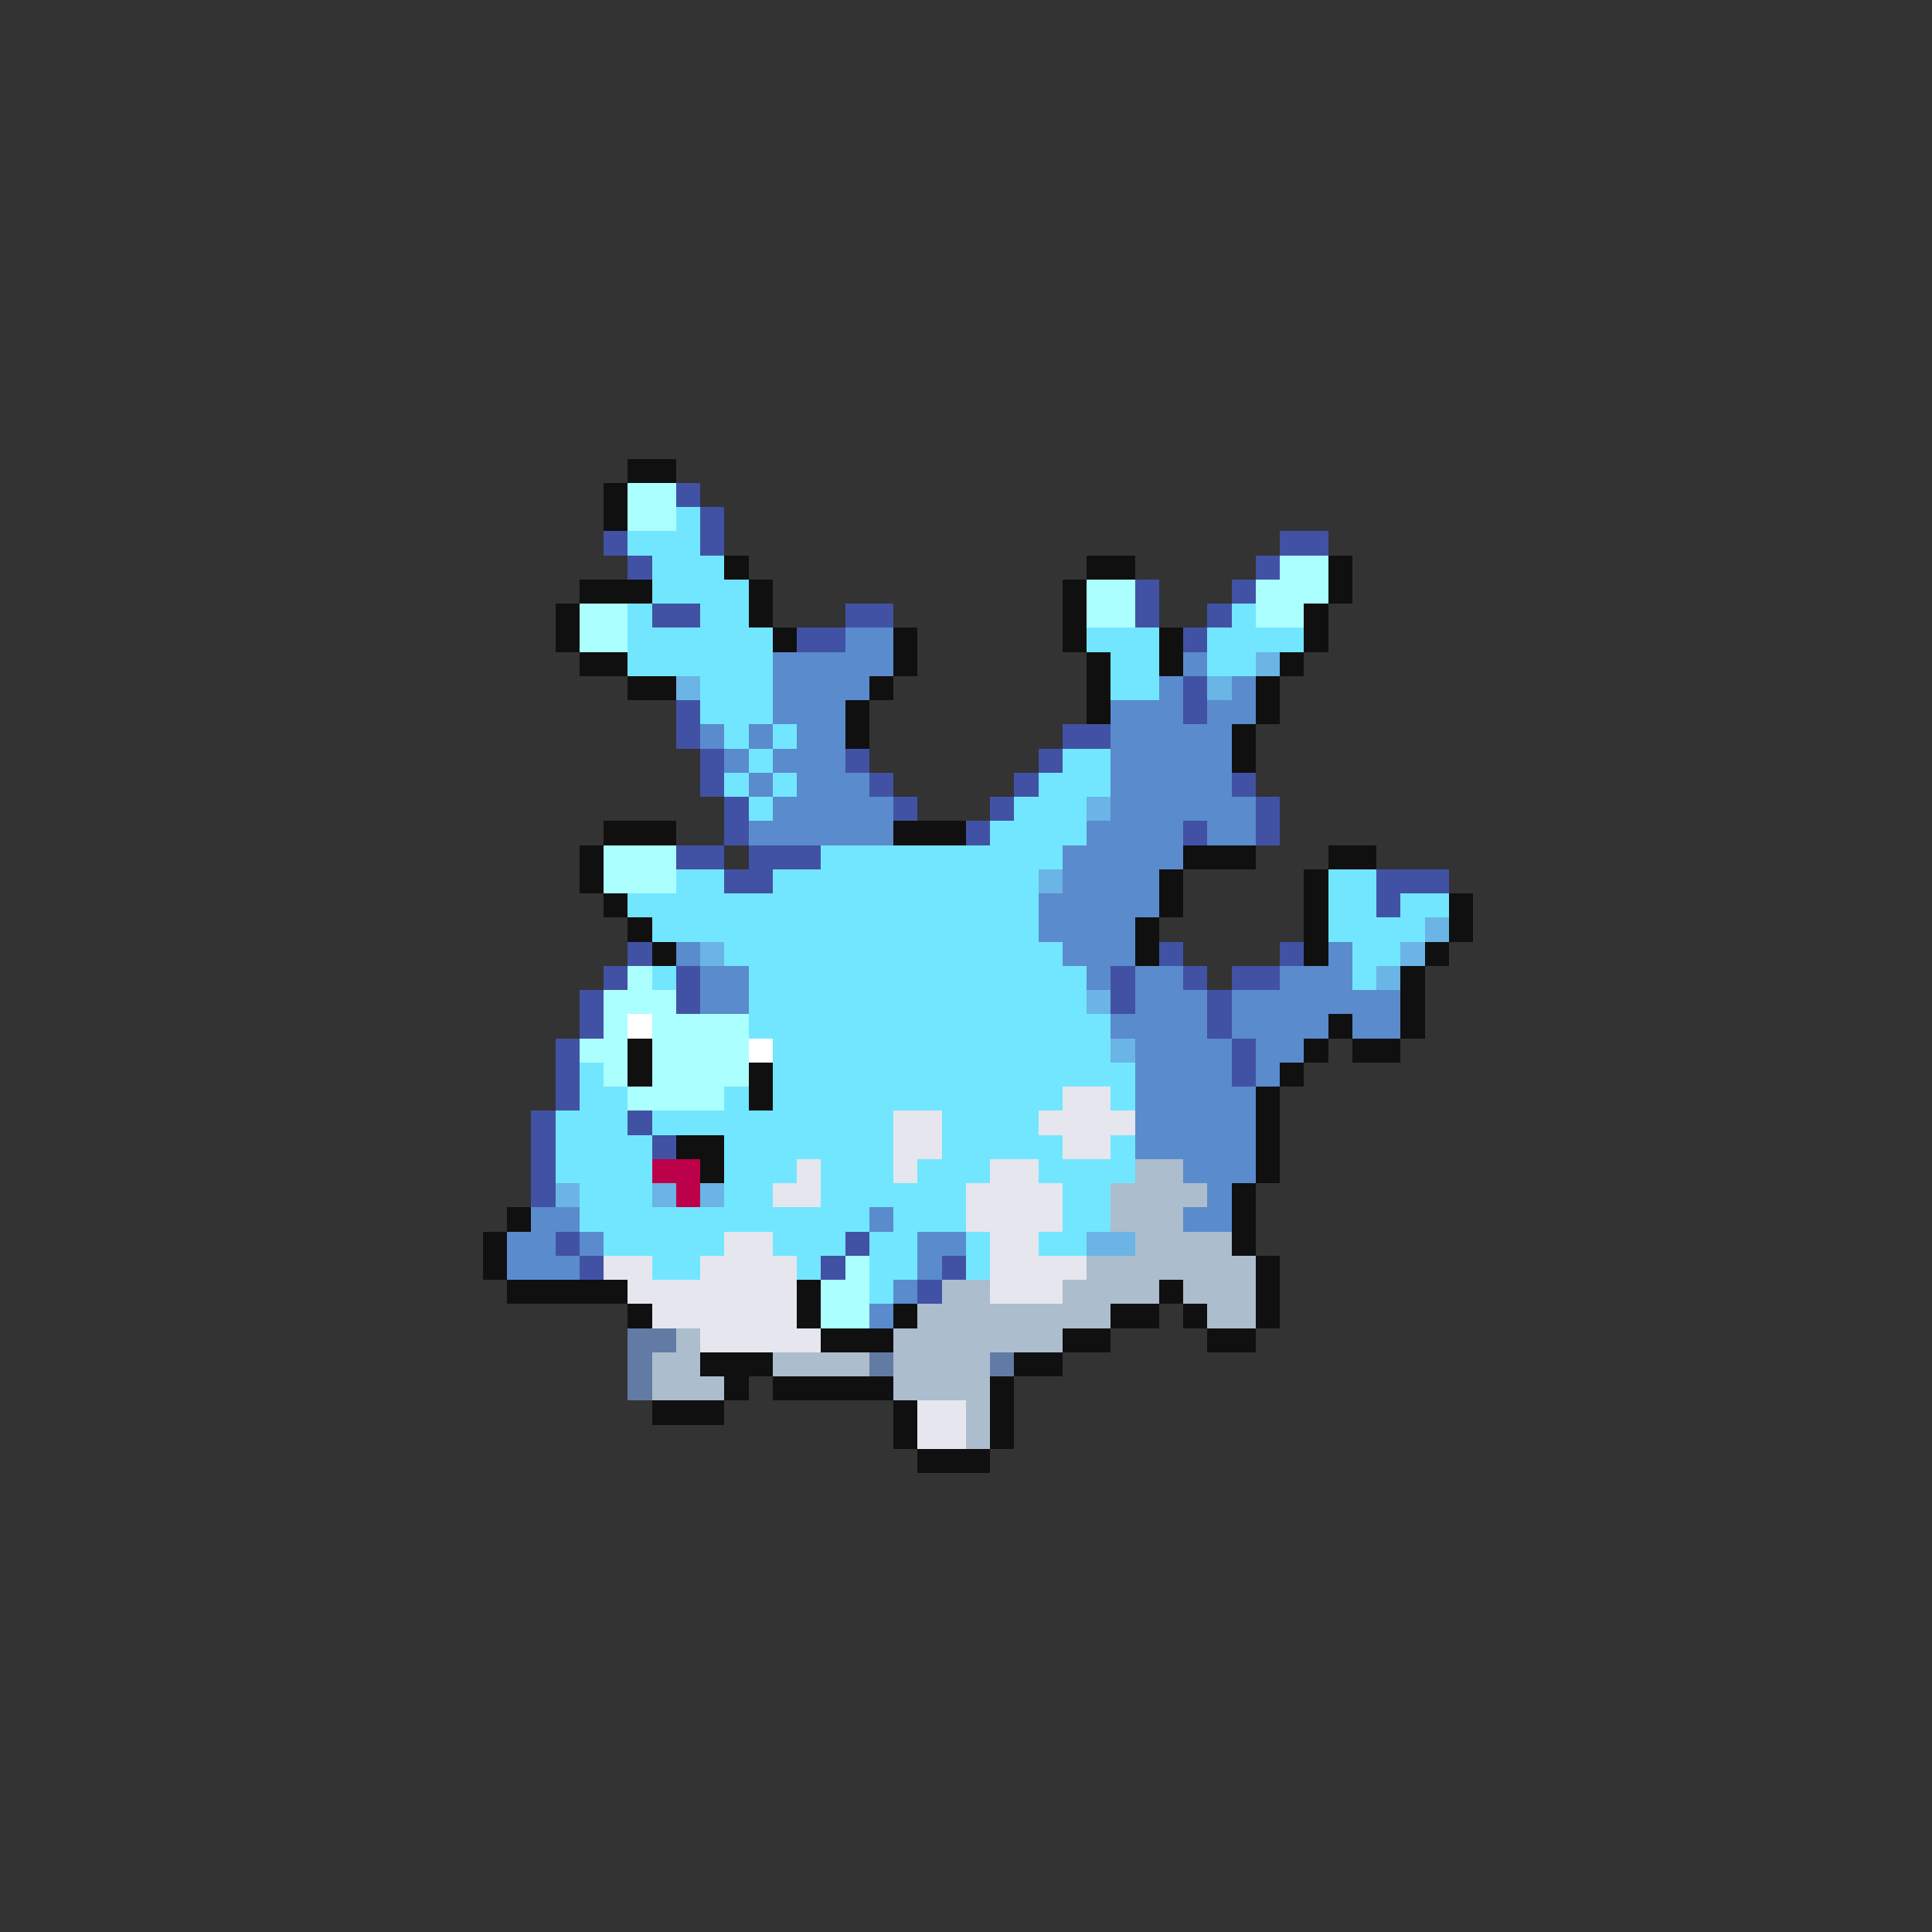<svg xmlns="http://www.w3.org/2000/svg" viewBox="0 -0.5 80 80" shape-rendering="crispEdges">
<rect x="0" y="-0.5" width="80" height="80" fill="#333333" stroke="none"/>
<path stroke="#101010" d="M26 19h2M25 20h1M25 21h1M30 23h1M45 23h2M55 23h1M24 24h3M31 24h1M44 24h1M55 24h1M23 25h1M31 25h1M44 25h1M54 25h1M23 26h1M32 26h1M37 26h1M44 26h1M48 26h1M54 26h1M24 27h2M37 27h1M45 27h1M48 27h1M53 27h1M26 28h2M36 28h1M45 28h1M52 28h1M35 29h1M45 29h1M52 29h1M35 30h1M51 30h1M51 31h1M25 34h3M37 34h3M24 35h1M49 35h3M55 35h2M24 36h1M48 36h1M54 36h1M25 37h1M48 37h1M54 37h1M60 37h1M26 38h1M47 38h1M54 38h1M60 38h1M27 39h1M47 39h1M54 39h1M59 39h1M58 40h1M58 41h1M55 42h1M58 42h1M26 43h1M54 43h1M56 43h2M26 44h1M31 44h1M53 44h1M31 45h1M52 45h1M52 46h1M28 47h2M52 47h1M29 48h1M52 48h1M51 49h1M21 50h1M51 50h1M20 51h1M51 51h1M20 52h1M52 52h1M21 53h5M33 53h1M48 53h1M52 53h1M26 54h1M33 54h1M37 54h1M46 54h2M49 54h1M52 54h1M34 55h3M44 55h2M50 55h2M29 56h3M42 56h2M30 57h1M32 57h5M41 57h1M27 58h3M37 58h1M41 58h1M37 59h1M41 59h1M38 60h3" />
<path stroke="#acffff" d="M26 20h2M26 21h2M53 23h2M45 24h2M52 24h3M24 25h2M45 25h2M52 25h2M24 26h2M25 35h3M25 36h3M26 40h1M25 41h3M25 42h1M27 42h4M24 43h2M27 43h4M25 44h1M27 44h4M26 45h4M35 52h1M34 53h2M34 54h2" />
<path stroke="#4152a4" d="M28 20h1M29 21h1M25 22h1M29 22h1M53 22h2M26 23h1M52 23h1M47 24h1M51 24h1M27 25h2M35 25h2M47 25h1M50 25h1M33 26h2M49 26h1M49 28h1M28 29h1M49 29h1M28 30h1M44 30h2M29 31h1M35 31h1M43 31h1M29 32h1M36 32h1M42 32h1M51 32h1M30 33h1M37 33h1M41 33h1M52 33h1M30 34h1M40 34h1M49 34h1M52 34h1M28 35h2M31 35h3M30 36h2M57 36h3M57 37h1M26 39h1M48 39h1M53 39h1M25 40h1M28 40h1M46 40h1M49 40h1M51 40h2M24 41h1M28 41h1M46 41h1M50 41h1M24 42h1M50 42h1M23 43h1M51 43h1M23 44h1M51 44h1M23 45h1M22 46h1M26 46h1M22 47h1M27 47h1M22 48h1M22 49h1M23 51h1M35 51h1M24 52h1M34 52h1M39 52h1M38 53h1" />
<path stroke="#73e6ff" d="M28 21h1M26 22h3M27 23h3M27 24h4M26 25h1M29 25h2M51 25h1M26 26h6M45 26h3M50 26h4M26 27h6M46 27h2M50 27h2M29 28h3M46 28h2M29 29h3M30 30h1M32 30h1M31 31h1M44 31h2M30 32h1M32 32h1M43 32h3M31 33h1M42 33h3M41 34h4M34 35h10M28 36h2M32 36h11M55 36h2M26 37h17M55 37h2M58 37h2M27 38h16M55 38h4M30 39h14M56 39h2M27 40h1M31 40h14M56 40h1M31 41h14M31 42h15M32 43h14M24 44h1M32 44h15M24 45h2M30 45h1M32 45h12M46 45h1M23 46h3M27 46h10M39 46h4M23 47h4M30 47h7M39 47h5M46 47h1M23 48h4M30 48h3M34 48h3M38 48h3M43 48h4M24 49h3M30 49h2M34 49h6M44 49h2M24 50h12M37 50h3M44 50h2M25 51h5M32 51h3M36 51h2M40 51h1M43 51h2M27 52h2M33 52h1M36 52h2M40 52h1M36 53h1" />
<path stroke="#5a8bcd" d="M35 26h2M32 27h5M49 27h1M32 28h4M48 28h1M51 28h1M32 29h3M46 29h3M50 29h2M29 30h1M31 30h1M33 30h2M46 30h5M30 31h1M32 31h3M46 31h5M31 32h1M33 32h3M46 32h5M32 33h5M46 33h6M31 34h6M45 34h4M50 34h2M44 35h5M44 36h4M43 37h5M43 38h4M28 39h1M44 39h3M55 39h1M29 40h2M45 40h1M47 40h2M53 40h3M29 41h2M47 41h3M51 41h7M46 42h4M51 42h4M56 42h2M47 43h4M52 43h2M47 44h4M52 44h1M47 45h5M47 46h5M47 47h5M49 48h3M50 49h1M22 50h2M36 50h1M49 50h2M21 51h2M24 51h1M38 51h2M21 52h3M38 52h1M37 53h1M36 54h1" />
<path stroke="#6ab4e6" d="M52 27h1M28 28h1M50 28h1M45 33h1M43 36h1M59 38h1M29 39h1M58 39h1M57 40h1M45 41h1M46 43h1M23 49h1M27 49h1M29 49h1M45 51h2" />
<path stroke="#ffffff" d="M26 42h1M31 43h1" />
<path stroke="#e6e6ee" d="M44 45h2M37 46h2M43 46h4M37 47h2M44 47h2M33 48h1M37 48h1M41 48h2M32 49h2M40 49h4M40 50h4M30 51h2M41 51h2M25 52h2M29 52h4M41 52h4M26 53h7M41 53h3M27 54h6M29 55h5M38 58h2M38 59h2" />
<path stroke="#bd004a" d="M27 48h2M28 49h1" />
<path stroke="#acbdcd" d="M47 48h2M46 49h4M46 50h3M47 51h4M45 52h7M39 53h2M44 53h4M49 53h3M38 54h8M50 54h2M28 55h1M37 55h7M27 56h2M32 56h4M37 56h4M27 57h3M37 57h4M40 58h1M40 59h1" />
<path stroke="#627ba4" d="M26 55h2M26 56h1M36 56h1M41 56h1M26 57h1" />
</svg>